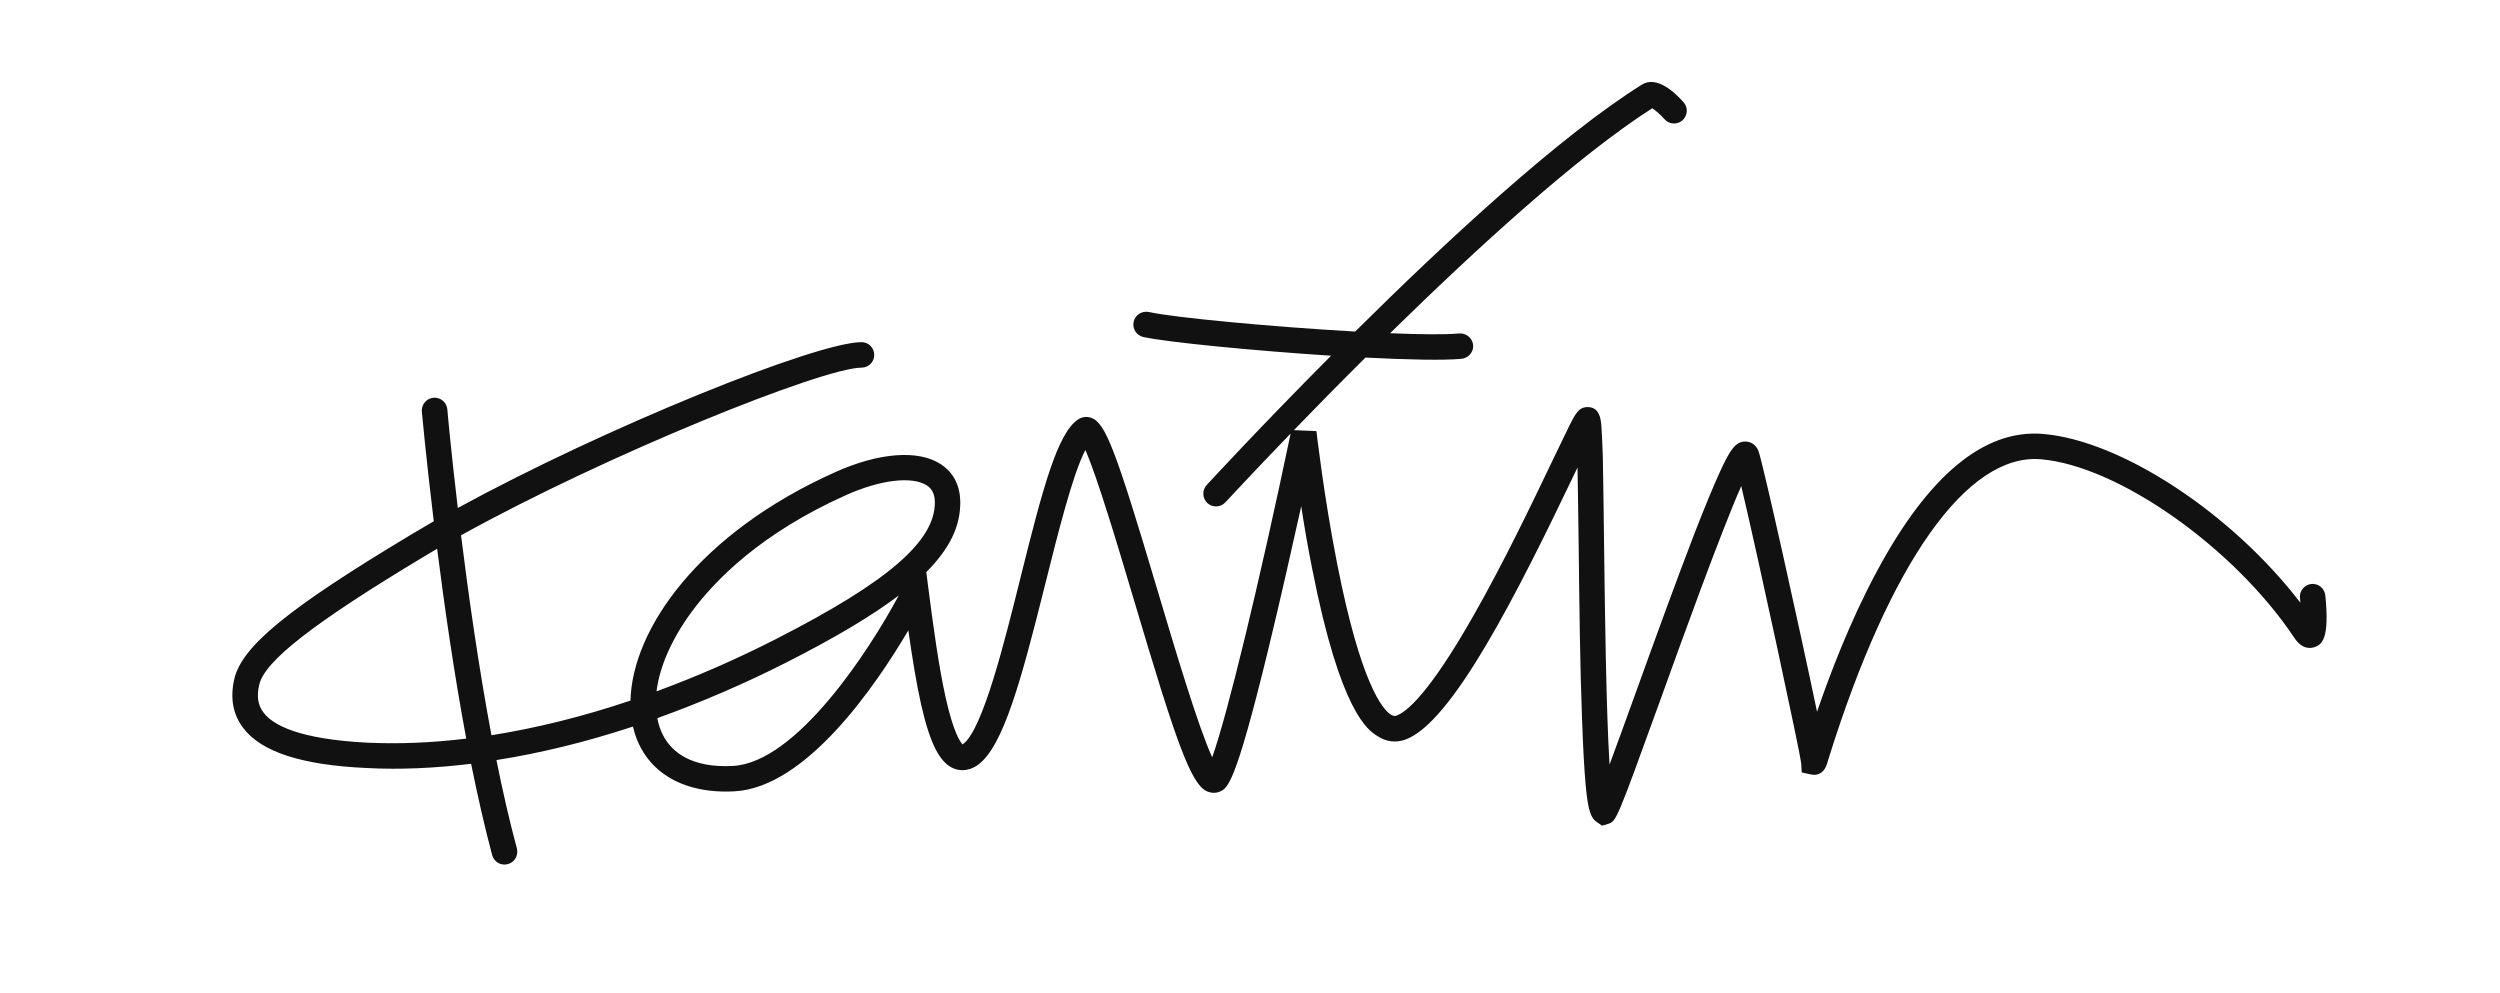 <?xml version="1.0" encoding="utf-8"?>
<!-- Generator: Adobe Illustrator 16.0.0, SVG Export Plug-In . SVG Version: 6.00 Build 0)  -->
<!DOCTYPE svg PUBLIC "-//W3C//DTD SVG 1.1//EN" "http://www.w3.org/Graphics/SVG/1.1/DTD/svg11.dtd">
<svg version="1.1" id="레이어_1" xmlns="http://www.w3.org/2000/svg" xmlns:xlink="http://www.w3.org/1999/xlink" x="0px"
	 y="0px" width="136px" height="54px" viewBox="0 0 136 54" enable-background="new 0 0 136 54" xml:space="preserve">
<path fill="#111111" d="M42.24,34.75c-2.175,1.113-4.36,2.063-6.524,2.859c0.162-1.328,0.81-2.824,1.893-4.301
	c1.296-1.765,3.807-4.313,8.417-6.375c1.871-0.838,3.596-1.04,4.391-0.528c0.191,0.128,0.439,0.352,0.439,0.936
	C50.855,29.453,48.279,31.666,42.24,34.75 M39.882,41.666c-2.226,0.128-3.686-0.725-4.086-2.415
	c-0.015-0.056-0.024-0.122-0.038-0.183c2.36-0.852,4.75-1.873,7.11-3.076c2.593-1.32,4.569-2.496,6.022-3.596
	C47.296,35.377,43.337,41.473,39.882,41.666 M19.998,40.402c-3.795-0.189-5.176-0.986-5.663-1.639
	c-0.303-0.395-0.381-0.882-0.232-1.515c0.289-1.289,2.975-3.375,8.975-6.978c0.238-0.141,0.465-0.273,0.702-0.42
	c0.393,3.104,0.922,6.795,1.584,10.33C23.503,40.408,21.708,40.48,19.998,40.402 M126.499,32.396
	c-0.037-0.385-0.377-0.664-0.754-0.629c-0.362,0.037-0.632,0.342-0.632,0.696c0,0.017,0,0.048,0.006,0.065
	c0.005,0.084,0.017,0.171,0.021,0.261c-3.69-4.823-9.718-8.832-14.015-9.184c-3.185-0.263-6.226,2.256-9.03,7.488
	c-1.466,2.727-2.56,5.62-3.248,7.627c-0.961-4.604-2.921-13.436-3.181-14.173c-0.115-0.316-0.394-0.528-0.715-0.528
	c-0.541,0-0.836,0.443-1.403,1.686c-0.347,0.76-0.79,1.831-1.35,3.267c-1.01,2.619-2.199,5.898-3.246,8.799
	c-0.491,1.357-0.987,2.732-1.393,3.822c-0.186-3-0.252-8.342-0.297-11.928c-0.021-1.941-0.047-3.608-0.07-4.849
	c-0.024-0.663-0.043-1.143-0.067-1.479c-0.024-0.473-0.073-1.192-0.76-1.192c-0.48,0-0.662,0.354-1.017,1.064l-0.871,1.802
	c-1.057,2.208-2.655,5.56-4.299,8.442c-2.471,4.36-3.705,5.304-4.217,5.479c-0.061,0.023-0.141,0.035-0.298-0.055
	c-0.448-0.287-1.633-1.66-2.915-8.176c-0.73-3.686-1.129-7.214-1.135-7.25L70.389,23.4c1.125-1.168,2.447-2.513,3.893-3.948
	c2.285,0.116,4.258,0.16,5.226,0.067c0.382-0.038,0.666-0.377,0.632-0.753c-0.047-0.384-0.385-0.656-0.763-0.627
	c-0.741,0.073-2.106,0.055-3.757-0.011c4.654-4.563,10.206-9.654,14.264-12.238c0.174,0.109,0.456,0.357,0.666,0.595
	C90.8,6.77,91.238,6.8,91.525,6.546c0.285-0.252,0.32-0.694,0.063-0.981c-0.503-0.57-1.476-1.459-2.272-0.96
	c-4.488,2.811-10.672,8.545-15.594,13.431c-4.435-0.25-9.844-0.754-11.224-1.064c-0.371-0.074-0.746,0.156-0.828,0.533
	c-0.083,0.367,0.151,0.744,0.522,0.828c1.356,0.292,5.991,0.743,10.219,1.018c-3.746,3.759-6.508,6.755-6.771,7.038
	c-0.255,0.278-0.236,0.721,0.043,0.979c0.284,0.261,0.725,0.237,0.979-0.043c0.05-0.043,1.419-1.539,3.549-3.741
	c-1.723,8.225-3.449,15.328-4.267,17.615c-0.765-1.666-2.055-5.998-2.956-9.026c-2.305-7.748-2.846-9.167-3.63-9.446
	c-0.243-0.085-0.515-0.049-0.727,0.102c-1.116,0.769-1.906,3.743-3.1,8.534c-0.876,3.523-2.068,8.347-3.145,9.119
	c-0.005,0.006-0.005,0.006-0.013,0.02c-0.127-0.122-0.492-0.607-0.93-2.557c-0.374-1.68-0.682-3.928-0.936-5.918
	c0,0-0.063-0.469-0.116-0.905c1.276-1.283,1.849-2.487,1.849-3.778c0-1.161-0.578-1.78-1.069-2.097
	c-1.218-0.792-3.359-0.628-5.719,0.431c-7.439,3.326-11.06,8.552-11.153,12.433c-2.58,0.869-5.117,1.496-7.563,1.887
	c-0.701-3.741-1.257-7.671-1.655-10.877C33.076,24.69,44.786,20,46.866,20c0.39,0,0.692-0.311,0.692-0.688
	c0-0.39-0.303-0.699-0.692-0.699c-2.451,0-13.924,4.627-21.962,9.021c-0.373-3.152-0.568-5.312-0.568-5.366
	c-0.036-0.383-0.371-0.663-0.754-0.632c-0.385,0.037-0.663,0.371-0.634,0.755c0.006,0.061,0.227,2.487,0.649,5.966
	c-0.429,0.25-0.832,0.486-1.233,0.725c-6.697,4.02-9.215,6.076-9.622,7.871c-0.231,1.021-0.069,1.922,0.492,2.65
	c0.975,1.297,3.172,2.015,6.698,2.176c1.811,0.099,3.722,0.01,5.697-0.229c0.352,1.752,0.738,3.436,1.145,4.971
	c0.102,0.369,0.48,0.59,0.854,0.486c0.373-0.099,0.584-0.48,0.491-0.854c-0.401-1.484-0.772-3.106-1.113-4.805
	c2.403-0.377,4.903-0.992,7.431-1.824c0.003,0.022,0.003,0.041,0.009,0.055c0.566,2.342,2.627,3.631,5.523,3.468
	c3.911-0.221,7.683-5.769,9.445-8.755c0.207,1.455,0.432,2.854,0.694,4.027c0.48,2.117,1.004,3.152,1.754,3.479
	c0.255,0.104,0.764,0.225,1.345-0.195c1.371-1.002,2.345-4.572,3.674-9.908c0.642-2.555,1.469-5.9,2.163-7.213
	c0.637,1.431,1.762,5.202,2.621,8.084c2.295,7.738,3.1,10.049,3.977,10.475c0.232,0.104,0.48,0.119,0.7,0.029
	c0.44-0.182,0.851-0.346,2.639-7.684c0.658-2.711,1.305-5.584,1.807-7.846c0.156,1.046,0.361,2.23,0.6,3.425
	c1.537,7.812,3.041,8.765,3.54,9.074c0.474,0.312,0.983,0.378,1.489,0.207c2.566-0.869,6.148-8.011,9.314-14.634
	c0.028-0.062,0.055-0.121,0.086-0.182c0.026,1.223,0.039,2.75,0.063,4.25c0.035,3.092,0.073,6.6,0.183,9.422
	c0.056,1.545,0.117,2.713,0.194,3.563c0.134,1.509,0.306,1.856,0.62,2.063l0.275,0.188l0.33-0.096
	c0.451-0.154,0.451-0.154,2.781-6.577c1.238-3.442,3.342-9.263,4.461-11.801c0.941,3.96,3.184,14.429,3.262,15.074l0.027,0.504
	l0.561,0.123c0.218,0.03,0.619,0.006,0.812-0.584l0.103-0.334c3.332-10.646,7.527-16.568,11.523-16.242
	c4.195,0.347,10.52,4.792,13.807,9.725c0.418,0.621,0.865,0.577,1.095,0.493C126.335,35.061,126.729,34.713,126.499,32.396"/>
</svg>
